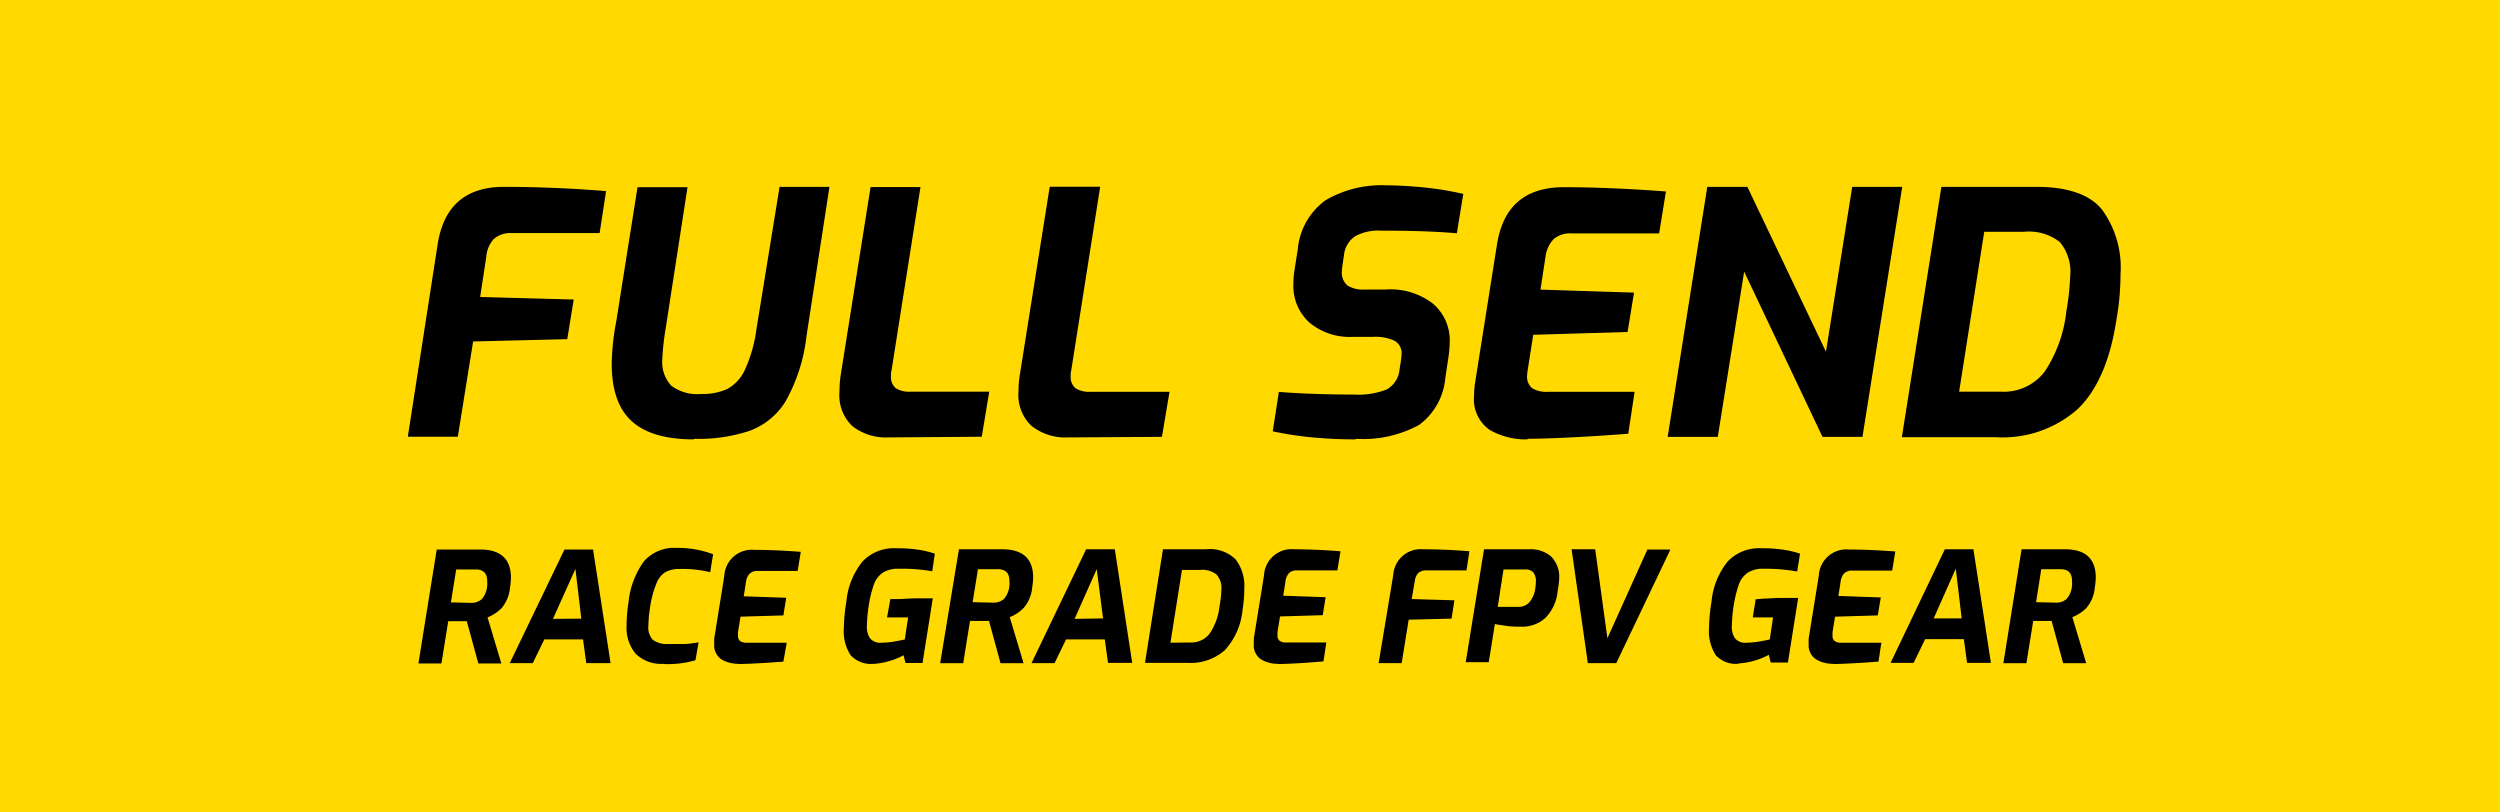 <svg xmlns="http://www.w3.org/2000/svg" viewBox="0 0 217.01 70.52"><defs><style>.cls-1{fill:#ffd900;fill-rule:evenodd;}</style></defs><title>Asset 4</title><g id="Layer_2" data-name="Layer 2"><g id="Layer_1-2" data-name="Layer 1"><path id="Logo_BG" data-name="Logo BG" class="cls-1" d="M0,0H217V70.52H0Z"/><path d="M38,21.14q.8-4.92,5.75-4.92c2.85,0,5.81.12,8.86.37l-.56,3.64H44.43a2.2,2.2,0,0,0-1.55.5,2.57,2.57,0,0,0-.67,1.56l-.53,3.49L49.8,26l-.56,3.44-8.17.2-1.33,8.27H35.4Zm22.21,17c-2.38,0-4.17-.51-5.34-1.55s-1.77-2.7-1.77-5a21,21,0,0,1,.39-3.67l1.85-11.67h4.34L57.78,28.53a21.73,21.73,0,0,0-.29,2.67,3,3,0,0,0,.78,2.28,3.75,3.75,0,0,0,2.56.72,5.2,5.2,0,0,0,2.33-.45,3.61,3.61,0,0,0,1.51-1.67,12.51,12.51,0,0,0,1-3.55l2-12.31h4.33l-2,13a14.93,14.93,0,0,1-1.81,5.62A6.14,6.14,0,0,1,65,37.42,14,14,0,0,1,60.25,38.09Zm16.91-.17A4.74,4.74,0,0,1,74,37a3.69,3.69,0,0,1-1.13-3,10.64,10.64,0,0,1,.09-1.34l2.61-16.42H79.9L77.4,32.08a2.12,2.12,0,0,0-.06.56,1.26,1.26,0,0,0,.42,1.06A2.18,2.18,0,0,0,79,34h6.87l-.65,3.91Zm15.61,0a4.75,4.75,0,0,1-3.19-1,3.69,3.69,0,0,1-1.13-3,9.11,9.11,0,0,1,.1-1.34l2.61-16.42H95.5L93,32.08a2.12,2.12,0,0,0-.06.56,1.26,1.26,0,0,0,.42,1.06,2.18,2.18,0,0,0,1.28.31h6.88l-.66,3.91Zm24.92.17a38.53,38.53,0,0,1-4-.2,28.4,28.4,0,0,1-3.17-.5l.53-3.42q2.81.22,6.54.23a6.6,6.6,0,0,0,2.83-.45,2.18,2.18,0,0,0,1.1-1.69l.12-.77a4.43,4.43,0,0,0,.06-.59,1.23,1.23,0,0,0-.59-1.16,3.87,3.87,0,0,0-1.87-.35h-1.74a5.47,5.47,0,0,1-3.81-1.25,4.29,4.29,0,0,1-1.38-3.33,7.67,7.67,0,0,1,.1-1.24l.28-1.76a5.91,5.91,0,0,1,2.4-4.27,9.6,9.6,0,0,1,5.35-1.3c1,0,2.11.07,3.3.19a27.69,27.69,0,0,1,3.32.55l-.56,3.42c-1.81-.16-4-.23-6.59-.23a4.2,4.2,0,0,0-2.21.47,2.25,2.25,0,0,0-1,1.67l-.11.76a4.83,4.83,0,0,0-.07.64,1.46,1.46,0,0,0,.47,1.21,2.47,2.47,0,0,0,1.5.36h1.85a6,6,0,0,1,4.11,1.25,4.17,4.17,0,0,1,1.43,3.32,9,9,0,0,1-.09,1.18l-.3,2a5.65,5.65,0,0,1-2.26,4A10.13,10.13,0,0,1,117.69,38.09Zm14.93,0a6.3,6.3,0,0,1-3.25-.81,3.22,3.22,0,0,1-1.37-3,6.71,6.71,0,0,1,.08-1.08l1.9-12q.77-5,5.81-5,3.92,0,8.86.37l-.59,3.64H136.4a2.18,2.18,0,0,0-1.54.5,2.71,2.71,0,0,0-.71,1.56l-.43,2.82,8.12.26-.56,3.42-8.19.24-.47,3a4.52,4.52,0,0,0-.06.55A1.28,1.28,0,0,0,133,33.7a2.38,2.38,0,0,0,1.36.31h7.53l-.55,3.64C137.66,37.93,134.76,38.07,132.62,38.09ZM148.2,16.22h3.48l6.82,14.31,2.28-14.31h4.34l-3.45,21.7H158.2l-6.8-14.34-2.29,14.34h-4.35Zm20.32,0h8.24q4.05,0,5.67,1.93a8.53,8.53,0,0,1,1.64,5.63,22.8,22.8,0,0,1-.36,4q-.81,5.28-3.36,7.73a9.82,9.82,0,0,1-7.11,2.44h-8.15ZM173.68,34a4.49,4.49,0,0,0,3.8-1.73A11.76,11.76,0,0,0,179.37,27a22,22,0,0,0,.33-3,4,4,0,0,0-.91-3,4.38,4.38,0,0,0-3.11-.88h-3.44L170.06,34Z"/><path d="M37.91,47.7h3.77c1.78,0,2.67.82,2.67,2.45a5.61,5.61,0,0,1-.08.85,3.21,3.21,0,0,1-.73,1.79,3.59,3.59,0,0,1-1.22.8l1.2,4h-2l-1-3.67H38.91l-.59,3.67h-2Zm2.91,4.63a1.38,1.38,0,0,0,1-.32,2,2,0,0,0,.47-1.14,2.47,2.47,0,0,0,0-.44q0-1-1-1H39.6l-.46,2.86ZM49,47.7h2.48L53,57.56H50.89l-.28-2.06H47.25l-1,2.06h-2Zm1.46,6-.51-4.32L48,53.72Zm7.16,3.92a3.17,3.17,0,0,1-2.43-.86,3.52,3.52,0,0,1-.8-2.49,13,13,0,0,1,.17-2,7.22,7.22,0,0,1,1.34-3.55,3.49,3.49,0,0,1,2.82-1.16,8.66,8.66,0,0,1,3.18.55l-.25,1.56A10,10,0,0,0,59,49.39a2.54,2.54,0,0,0-1.22.26,2,2,0,0,0-.8,1,8.62,8.62,0,0,0-.55,2.06,12.3,12.3,0,0,0-.15,1.63,1.57,1.57,0,0,0,.39,1.2,2.09,2.09,0,0,0,1.39.36c.55,0,1,0,1.36,0s.77-.08,1.22-.14l-.27,1.55A8.65,8.65,0,0,1,57.58,57.64Zm6.48,0a2.82,2.82,0,0,1-1.47-.38A1.46,1.46,0,0,1,62,55.9a4.12,4.12,0,0,1,0-.48L62.87,50a2.4,2.4,0,0,1,2.64-2.27c1.18,0,2.52.06,4,.17l-.27,1.66H65.78a1,1,0,0,0-.7.23,1.24,1.24,0,0,0-.32.69l-.2,1.28,3.69.13L68,53.42l-3.72.11-.22,1.36c0,.12,0,.21,0,.26a.62.62,0,0,0,.18.5,1.09,1.09,0,0,0,.63.14h3.42L68,57.43C66.35,57.56,65,57.63,64.06,57.64Zm11.74,0a2.38,2.38,0,0,1-2-.74,3.79,3.79,0,0,1-.59-2.37,15.49,15.49,0,0,1,.22-2.31,6.48,6.48,0,0,1,1.4-3.46,3.76,3.76,0,0,1,2.91-1.15,12.3,12.3,0,0,1,1.87.12,8.19,8.19,0,0,1,1.5.35l-.23,1.53A15.35,15.35,0,0,0,78,49.37a2.43,2.43,0,0,0-1.35.33,2.08,2.08,0,0,0-.78,1,10.05,10.05,0,0,0-.47,1.93,13.28,13.28,0,0,0-.15,1.72,1.72,1.72,0,0,0,.29,1.08,1.18,1.18,0,0,0,1,.36,7,7,0,0,0,1-.09c.41-.07.73-.13,1-.19l.29-1.92H77L77.29,52,78,52c.41,0,.92-.06,1.51-.06s1,0,1.46,0l-.89,5.61H78.6l-.17-.67a6.4,6.4,0,0,1-2.63.75Zm7.4-9.94H87c1.79,0,2.68.82,2.68,2.45a5.61,5.61,0,0,1-.08.85,3.14,3.14,0,0,1-.74,1.79,3.45,3.45,0,0,1-1.21.8l1.2,4h-2l-1-3.67H84.2l-.59,3.67h-2Zm2.91,4.63a1.38,1.38,0,0,0,1-.32,2,2,0,0,0,.47-1.14,2.47,2.47,0,0,0,0-.44q0-1-1-1H84.89l-.46,2.86Zm8.13-4.63h2.49l1.51,9.86H96.18L95.9,55.5H92.54l-1,2.06h-2Zm1.47,6L95.2,49.4l-1.92,4.32Zm5.2-6h3.74a3.18,3.18,0,0,1,2.57.88,3.82,3.82,0,0,1,.75,2.56,11.09,11.09,0,0,1-.15,1.79,6,6,0,0,1-1.53,3.52,4.49,4.49,0,0,1-3.24,1.11h-3.7Zm2.35,8.09A2,2,0,0,0,105,55a5.19,5.19,0,0,0,.86-2.39,9.09,9.09,0,0,0,.16-1.39,1.79,1.79,0,0,0-.42-1.35,2,2,0,0,0-1.41-.4H102.6l-1,6.32Zm7.64,1.85a2.77,2.77,0,0,1-1.47-.38,1.45,1.45,0,0,1-.63-1.36,4.12,4.12,0,0,1,0-.48l.88-5.45a2.4,2.4,0,0,1,2.64-2.27c1.18,0,2.52.06,4,.17l-.27,1.66h-3.48a1,1,0,0,0-.71.23,1.23,1.23,0,0,0-.31.69l-.2,1.28,3.68.13-.25,1.56-3.71.11-.22,1.36c0,.12,0,.21,0,.26a.59.59,0,0,0,.19.5,1,1,0,0,0,.62.14h3.43l-.25,1.64C113.19,57.56,111.87,57.63,110.9,57.64Zm10-7.71a2.39,2.39,0,0,1,2.61-2.23c1.3,0,2.63.06,4,.17l-.25,1.66h-3.47a1.05,1.05,0,0,0-.72.23,1.23,1.23,0,0,0-.3.69L122.54,52l3.71.11L126,53.7l-3.72.09-.61,3.77h-2Zm7.88-2.23h3.92a2.74,2.74,0,0,1,1.89.61,2.53,2.53,0,0,1,.71,2,7.58,7.58,0,0,1-.13,1,3.78,3.78,0,0,1-1.11,2.39,3,3,0,0,1-2,.72c-.41,0-.84,0-1.26-.06s-.79-.11-1.08-.17l-.53,3.31h-2Zm3,5a1.23,1.23,0,0,0,.94-.41,2.23,2.23,0,0,0,.5-1.14,4.72,4.72,0,0,0,.06-.64,1.17,1.17,0,0,0-.23-.81.94.94,0,0,0-.72-.25h-1.86l-.5,3.25Zm4.6-5h2.05l1.06,7.72L143,47.7h2l-4.7,9.86h-2.47Zm14.47,9.94a2.38,2.38,0,0,1-1.95-.74,3.86,3.86,0,0,1-.59-2.37,15.49,15.49,0,0,1,.22-2.31,6.48,6.48,0,0,1,1.4-3.46,3.76,3.76,0,0,1,2.91-1.15,12.3,12.3,0,0,1,1.87.12,8.19,8.19,0,0,1,1.5.35L156,49.61a15.35,15.35,0,0,0-2.92-.24,2.43,2.43,0,0,0-1.35.33,2.08,2.08,0,0,0-.78,1,10.86,10.86,0,0,0-.47,1.93,13.28,13.28,0,0,0-.15,1.72,1.72,1.72,0,0,0,.29,1.08,1.18,1.18,0,0,0,1,.36,7,7,0,0,0,1-.09c.41-.07.73-.13,1-.19l.29-1.92h-1.76l.25-1.57.72-.06c.41,0,.92-.06,1.51-.06s1,0,1.46,0l-.89,5.61h-1.49l-.17-.67a6.4,6.4,0,0,1-2.63.75Zm8.23,0a2.8,2.8,0,0,1-1.47-.38A1.45,1.45,0,0,1,157,55.9a4.12,4.12,0,0,1,0-.48l.88-5.45a2.4,2.4,0,0,1,2.64-2.27c1.18,0,2.52.06,4,.17l-.27,1.66H160.8a1,1,0,0,0-.71.23,1.23,1.23,0,0,0-.31.69l-.2,1.28,3.68.13L163,53.42l-3.71.11-.22,1.36c0,.12,0,.21,0,.26a.59.59,0,0,0,.19.5,1,1,0,0,0,.62.14h3.43l-.25,1.64C161.37,57.56,160.05,57.63,159.08,57.64Zm9.7-9.94h2.48l1.52,9.86h-2.07l-.28-2.06h-3.36l-1,2.06h-2Zm1.46,6-.51-4.32-1.92,4.32Zm5.2-6h3.77c1.78,0,2.67.82,2.67,2.45a5.61,5.61,0,0,1-.08.85,3.14,3.14,0,0,1-.73,1.79,3.49,3.49,0,0,1-1.22.8l1.2,4h-2l-1-3.67h-1.6l-.59,3.67h-2Zm2.91,4.63a1.36,1.36,0,0,0,1-.32,2,2,0,0,0,.47-1.14,2.47,2.47,0,0,0,0-.44q0-1-1-1h-1.67l-.45,2.86Z"/></g></g></svg>